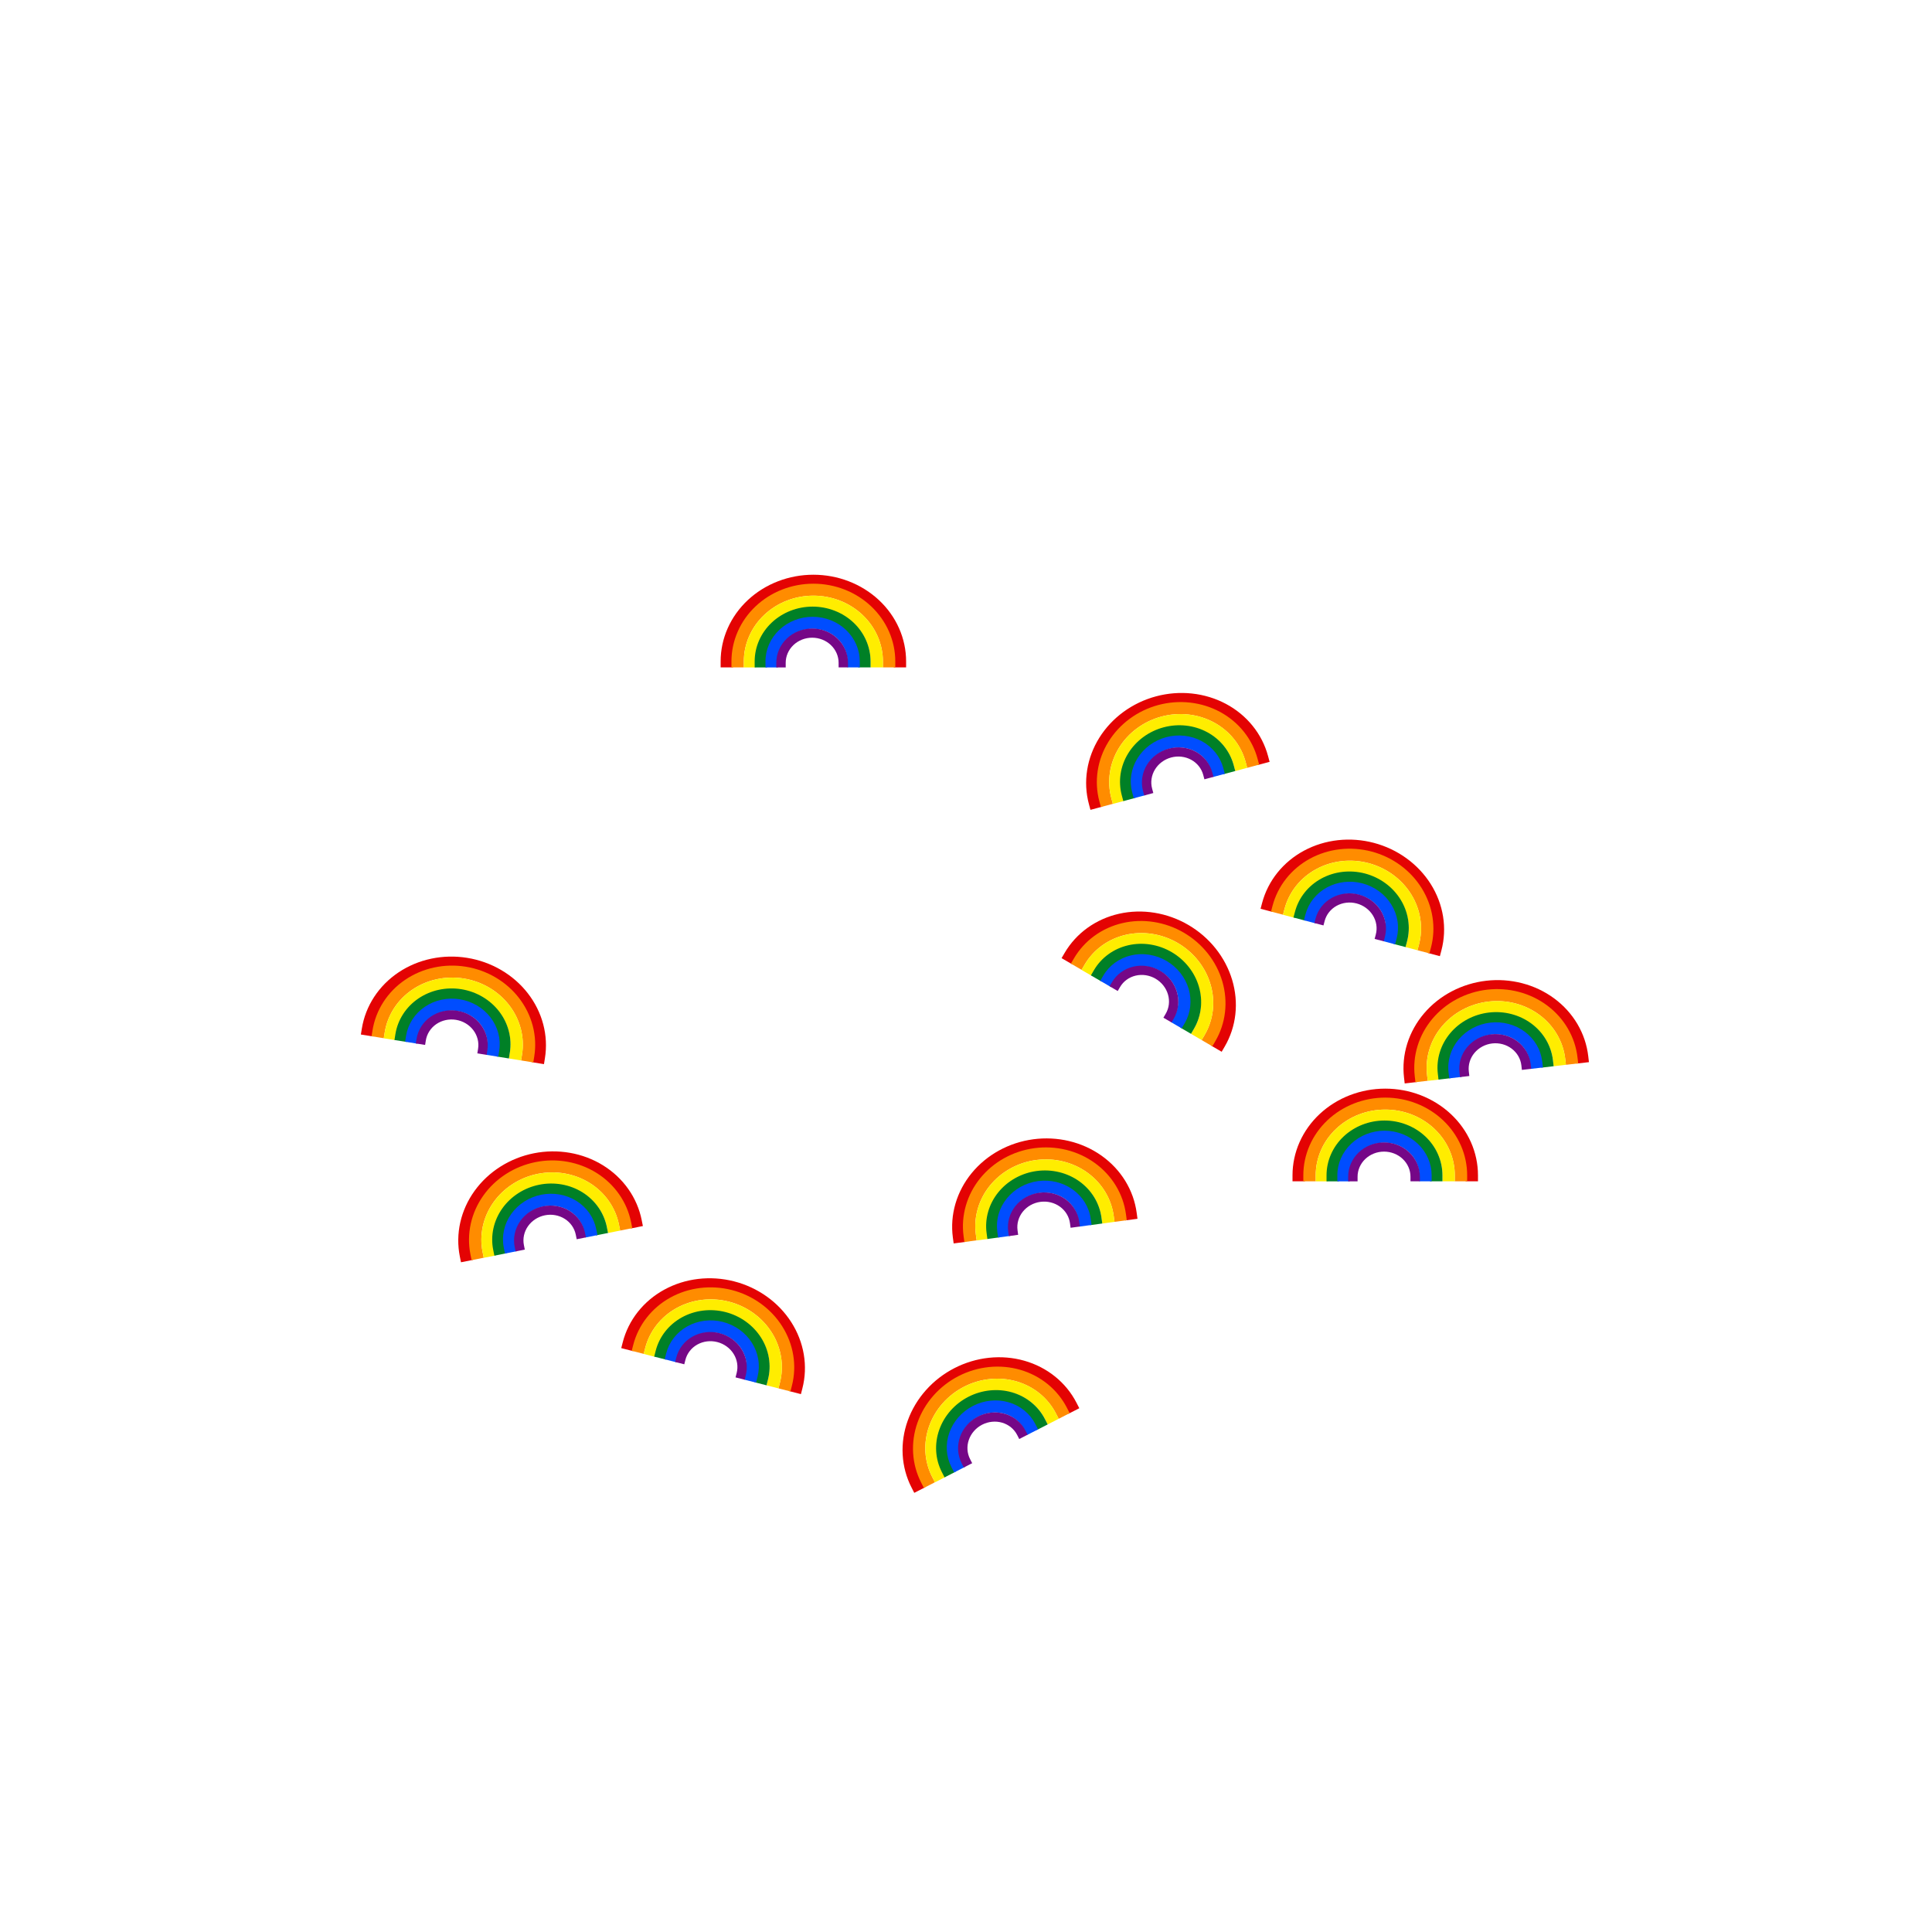 <svg width="1000" height="1000" viewBox="0 0 1000 1000" fill="none" xmlns="http://www.w3.org/2000/svg">
<g filter="url(#filter0_d_880_40301)">
<path fill-rule="evenodd" clip-rule="evenodd" d="M553.95 724.815L552.538 722.062C550.227 717.556 546.987 713.58 542.997 710.361C539.008 707.142 534.345 704.742 529.271 703.301C524.197 701.861 518.811 701.409 513.422 701.979C508.032 702.548 502.747 704.127 497.872 706.627C492.997 709.127 488.631 712.497 485.023 716.541C481.416 720.586 478.639 725.222 476.848 730.184C475.056 735.145 474.285 740.332 474.571 745.451C474.856 750.568 476.194 755.52 478.504 760.026L479.916 762.779L474.221 765.699L472.809 762.946C470.114 757.689 468.556 751.916 468.224 745.96C467.891 740.005 468.79 733.985 470.862 728.247C472.934 722.509 476.139 717.162 480.288 712.511C484.438 707.859 489.453 703.989 495.048 701.12C500.643 698.251 506.713 696.436 512.912 695.782C519.111 695.127 525.322 695.644 531.191 697.31C537.061 698.976 542.473 701.759 547.116 705.505C551.758 709.251 555.537 713.884 558.233 719.141L559.645 721.895L553.95 724.815Z" fill="#E40303"/>
<path fill-rule="evenodd" clip-rule="evenodd" d="M548.967 727.37L547.555 724.617C545.52 720.648 542.678 717.139 539.191 714.292C535.704 711.444 531.637 709.313 527.222 708.021C522.806 706.73 518.128 706.305 513.455 706.774C508.781 707.243 504.205 708.596 499.991 710.757C495.776 712.918 492.007 715.844 488.899 719.366C485.791 722.888 483.406 726.935 481.878 731.274C480.349 735.613 479.707 740.159 479.984 744.653C480.261 749.146 481.452 753.501 483.488 757.47L484.9 760.224L479.205 763.144L477.793 760.391C475.378 755.682 473.968 750.519 473.639 745.198C473.311 739.876 474.072 734.503 475.875 729.384C477.678 724.265 480.488 719.501 484.141 715.361C487.794 711.222 492.22 707.787 497.167 705.25C502.113 702.714 507.486 701.124 512.979 700.573C518.472 700.022 523.981 700.521 529.19 702.044C534.399 703.567 539.207 706.085 543.337 709.457C547.466 712.829 550.836 716.988 553.25 721.697L554.662 724.45L548.967 727.37Z" fill="#FF8C00"/>
<path fill-rule="evenodd" clip-rule="evenodd" d="M543.283 730.289L541.87 727.536C540.204 724.292 537.877 721.427 535.018 719.103C532.16 716.778 528.824 715.04 525.199 713.99C521.574 712.94 517.731 712.6 513.889 712.993C510.047 713.386 506.284 714.503 502.817 716.284C499.349 718.064 496.248 720.471 493.69 723.364C491.133 726.258 489.17 729.579 487.911 733.137C486.652 736.694 486.121 740.418 486.344 744.095C486.568 747.772 487.541 751.334 489.207 754.577L490.62 757.33L484.927 760.253L483.513 757.501C481.466 753.515 480.273 749.142 479.999 744.635C479.725 740.127 480.377 735.575 481.912 731.238C483.446 726.901 485.834 722.864 488.936 719.356C492.038 715.847 495.794 712.933 499.99 710.779C504.186 708.624 508.743 707.27 513.401 706.793C518.06 706.317 522.733 706.729 527.152 708.008C531.571 709.288 535.65 711.411 539.154 714.26C542.658 717.109 545.516 720.627 547.563 724.613L548.977 727.365L543.283 730.289Z" fill="#FFED00"/>
<path fill-rule="evenodd" clip-rule="evenodd" d="M537.592 733.207L536.178 730.455C534.852 727.872 532.999 725.59 530.723 723.739C528.446 721.888 525.788 720.503 522.899 719.666C520.01 718.829 516.946 718.558 513.881 718.871C510.817 719.184 507.815 720.076 505.048 721.497C502.281 722.917 499.807 724.837 497.767 727.145C495.727 729.453 494.162 732.102 493.159 734.937C492.155 737.773 491.732 740.739 491.91 743.668C492.088 746.597 492.863 749.432 494.189 752.015L495.603 754.767L489.909 757.691L488.496 754.938C486.789 751.614 485.793 747.967 485.565 744.208C485.337 740.449 485.88 736.653 487.159 733.038C488.439 729.424 490.429 726.06 493.013 723.137C495.597 720.213 498.726 717.786 502.221 715.992C505.716 714.197 509.512 713.068 513.393 712.672C517.275 712.275 521.168 712.618 524.852 713.684C528.535 714.751 531.936 716.521 534.858 718.897C537.781 721.273 540.164 724.207 541.872 727.531L543.285 730.284L537.592 733.207Z" fill="#008026"/>
<path fill-rule="evenodd" clip-rule="evenodd" d="M532.606 735.764L531.193 733.011C530.184 731.046 528.773 729.309 527.04 727.899C525.307 726.49 523.282 725.434 521.08 724.797C518.877 724.159 516.54 723.951 514.201 724.19C511.862 724.429 509.571 725.11 507.458 726.195C505.346 727.279 503.457 728.745 501.9 730.507C500.343 732.268 499.15 734.288 498.385 736.45C497.62 738.611 497.298 740.872 497.434 743.101C497.569 745.331 498.159 747.49 499.168 749.455L500.582 752.207L494.888 755.131L493.475 752.378C492.084 749.671 491.274 746.701 491.088 743.641C490.902 740.581 491.345 737.492 492.385 734.551C493.426 731.61 495.045 728.874 497.146 726.498C499.247 724.121 501.79 722.148 504.631 720.69C507.472 719.231 510.558 718.314 513.713 717.991C516.869 717.668 520.036 717.947 523.032 718.815C526.029 719.683 528.797 721.123 531.176 723.057C533.555 724.991 535.496 727.38 536.886 730.088L538.3 732.84L532.606 735.764Z" fill="#004DFF"/>
<path fill-rule="evenodd" clip-rule="evenodd" d="M528.56 737.838L527.473 735.722C526.697 734.211 525.616 732.874 524.29 731.787C522.964 730.701 521.417 729.884 519.736 729.388C518.055 728.891 516.272 728.724 514.49 728.9C512.708 729.076 510.963 729.59 509.356 730.416C507.749 731.241 506.314 732.359 505.133 733.705C503.952 735.051 503.049 736.597 502.473 738.252C501.896 739.908 501.659 741.64 501.769 743.351C501.88 745.062 502.337 746.72 503.112 748.231L504.199 750.347L499.868 752.57L498.782 750.454C497.713 748.373 497.085 746.093 496.934 743.744C496.782 741.396 497.109 739.028 497.893 736.776C498.676 734.523 499.902 732.43 501.496 730.614C503.089 728.798 505.022 727.293 507.183 726.184C509.344 725.074 511.693 724.38 514.098 724.143C516.503 723.906 518.918 724.13 521.205 724.806C523.492 725.481 525.608 726.595 527.427 728.087C529.248 729.578 530.735 731.417 531.804 733.498L532.891 735.614L528.56 737.838Z" fill="#750787"/>
</g>
<g filter="url(#filter1_d_880_40301)">
<path fill-rule="evenodd" clip-rule="evenodd" d="M651.96 388.983L651.159 385.994C649.848 381.103 647.517 376.535 644.294 372.548C641.072 368.562 637.019 365.233 632.361 362.758C627.704 360.281 622.534 358.707 617.145 358.129C611.756 357.552 606.258 357.983 600.966 359.401C595.674 360.819 590.696 363.195 586.318 366.389C581.94 369.584 578.25 373.532 575.455 378.006C572.659 382.478 570.813 387.388 570.016 392.451C569.218 397.515 569.483 402.637 570.794 407.528L571.595 410.517L565.413 412.173L564.612 409.184C563.083 403.478 562.775 397.507 563.703 391.614C564.632 385.722 566.777 380.027 570.01 374.852C573.244 369.679 577.502 365.127 582.538 361.452C587.573 357.778 593.291 355.051 599.364 353.423C605.437 351.796 611.753 351.299 617.951 351.963C624.149 352.628 630.112 354.441 635.499 357.305C640.887 360.169 645.592 364.028 649.342 368.667C653.093 373.306 655.812 378.631 657.341 384.338L658.142 387.327L651.96 388.983Z" fill="#E40303"/>
<path fill-rule="evenodd" clip-rule="evenodd" d="M646.55 390.432L645.75 387.444C644.595 383.135 642.556 379.107 639.746 375.589C636.936 372.072 633.409 369.132 629.364 366.941C625.319 364.749 620.835 363.349 616.168 362.824C611.5 362.298 606.742 362.658 602.167 363.884C597.592 365.11 593.291 367.177 589.512 369.966C585.732 372.755 582.549 376.209 580.142 380.13C577.735 384.05 576.15 388.359 575.475 392.81C574.801 397.262 575.048 401.77 576.203 406.079L577.004 409.067L570.822 410.724L570.021 407.735C568.652 402.624 568.359 397.28 569.158 392.008C569.957 386.737 571.832 381.644 574.672 377.019C577.512 372.394 581.261 368.328 585.703 365.05C590.146 361.772 595.196 359.345 600.565 357.907C605.935 356.468 611.522 356.044 617.008 356.662C622.494 357.28 627.774 358.926 632.546 361.511C637.318 364.097 641.488 367.57 644.816 371.736C648.143 375.901 650.562 380.676 651.932 385.787L652.732 388.776L646.55 390.432Z" fill="#FF8C00"/>
<path fill-rule="evenodd" clip-rule="evenodd" d="M640.38 392.089L639.578 389.101C638.632 385.579 636.96 382.288 634.655 379.414C632.349 376.541 629.454 374.139 626.132 372.35C622.809 370.561 619.123 369.42 615.285 368.995C611.446 368.57 607.532 368.871 603.768 369.882C600.003 370.893 596.465 372.593 593.355 374.883C590.246 377.174 587.628 380.008 585.649 383.221C583.669 386.434 582.367 389.962 581.811 393.604C581.256 397.246 581.458 400.932 582.403 404.454L583.206 407.442L577.025 409.102L576.222 406.113C575.06 401.786 574.813 397.261 575.495 392.796C576.175 388.332 577.77 384.019 580.183 380.102C582.597 376.185 585.781 372.741 589.551 369.964C593.322 367.187 597.607 365.129 602.163 363.905C606.718 362.682 611.458 362.317 616.112 362.832C620.767 363.347 625.248 364.732 629.299 366.913C633.35 369.094 636.891 372.028 639.717 375.551C642.543 379.074 644.597 383.114 645.759 387.441L646.562 390.43L640.38 392.089Z" fill="#FFED00"/>
<path fill-rule="evenodd" clip-rule="evenodd" d="M634.202 393.745L633.399 390.756C632.646 387.953 631.315 385.332 629.479 383.043C627.643 380.754 625.336 378.841 622.688 377.415C620.039 375.989 617.101 375.079 614.039 374.74C610.977 374.401 607.855 374.641 604.851 375.448C601.847 376.254 599.025 377.611 596.545 379.438C594.064 381.264 591.977 383.524 590.399 386.085C588.822 388.646 587.784 391.457 587.342 394.358C586.899 397.258 587.06 400.194 587.813 402.997L588.616 405.986L582.435 407.645L581.632 404.657C580.663 401.048 580.457 397.273 581.025 393.55C581.593 389.827 582.923 386.231 584.934 382.966C586.946 379.702 589.599 376.832 592.741 374.518C595.882 372.204 599.452 370.49 603.246 369.471C607.041 368.452 610.989 368.148 614.867 368.577C618.745 369.006 622.479 370.16 625.855 371.978C629.232 373.796 632.184 376.242 634.541 379.18C636.898 382.118 638.611 385.487 639.58 389.097L640.383 392.085L634.202 393.745Z" fill="#008026"/>
<path fill-rule="evenodd" clip-rule="evenodd" d="M628.791 395.195L627.988 392.206C627.415 390.073 626.402 388.078 625.004 386.335C623.606 384.593 621.849 383.135 619.83 382.048C617.811 380.961 615.57 380.266 613.233 380.007C610.896 379.749 608.513 379.932 606.219 380.548C603.926 381.164 601.771 382.199 599.878 383.594C597.985 384.988 596.394 386.712 595.191 388.664C593.988 390.616 593.198 392.758 592.861 394.966C592.524 397.175 592.647 399.409 593.22 401.543L594.022 404.531L587.841 406.191L587.039 403.202C586.249 400.263 586.082 397.189 586.544 394.158C587.007 391.128 588.089 388.201 589.726 385.545C591.362 382.889 593.52 380.555 596.074 378.674C598.628 376.793 601.53 375.399 604.614 374.571C607.698 373.743 610.908 373.496 614.061 373.844C617.214 374.193 620.251 375.132 622.998 376.611C625.744 378.09 628.148 380.08 630.066 382.472C631.985 384.864 633.38 387.607 634.169 390.547L634.972 393.535L628.791 395.195Z" fill="#004DFF"/>
<path fill-rule="evenodd" clip-rule="evenodd" d="M624.398 396.371L623.781 394.074C623.34 392.434 622.565 390.899 621.497 389.557C620.43 388.216 619.089 387.092 617.55 386.253C616.011 385.414 614.303 384.876 612.524 384.673C610.745 384.469 608.931 384.605 607.186 385.074C605.442 385.542 603.804 386.333 602.366 387.4C600.928 388.468 599.719 389.789 598.808 391.286C597.896 392.783 597.299 394.427 597.047 396.123C596.795 397.819 596.893 399.535 597.333 401.176L597.95 403.473L593.248 404.735L592.631 402.438C592.025 400.178 591.891 397.817 592.237 395.489C592.583 393.162 593.401 390.916 594.641 388.879C595.881 386.842 597.519 385.054 599.46 383.613C601.4 382.174 603.606 381.109 605.952 380.479C608.298 379.849 610.741 379.665 613.142 379.94C615.543 380.214 617.856 380.941 619.95 382.083C622.044 383.225 623.878 384.759 625.343 386.6C626.808 388.441 627.876 390.552 628.483 392.811L629.1 395.109L624.398 396.371Z" fill="#750787"/>
</g>
<g filter="url(#filter2_d_880_40301)">
<path fill-rule="evenodd" clip-rule="evenodd" d="M276.238 542.775L276.732 539.72C277.541 534.722 277.287 529.599 275.981 524.642C274.675 519.685 272.341 514.988 269.108 510.821C265.874 506.654 261.803 503.099 257.125 500.363C252.446 497.628 247.253 495.769 241.845 494.893C236.436 494.018 230.923 494.145 225.62 495.265C220.317 496.385 215.333 498.475 210.95 501.41C206.567 504.344 202.872 508.066 200.069 512.358C197.266 516.65 195.409 521.431 194.601 526.429L194.106 529.484L187.788 528.462L188.283 525.407C189.226 519.575 191.393 514.002 194.654 509.007C197.916 504.013 202.206 499.697 207.276 496.303C212.346 492.908 218.095 490.501 224.195 489.213C230.294 487.925 236.627 487.78 242.833 488.784C249.04 489.789 255.005 491.923 260.386 495.069C265.768 498.215 270.465 502.313 274.205 507.133C277.945 511.953 280.656 517.402 282.176 523.17C283.696 528.939 283.994 534.91 283.05 540.742L282.556 543.797L276.238 542.775Z" fill="#E40303"/>
<path fill-rule="evenodd" clip-rule="evenodd" d="M270.711 541.88L271.205 538.825C271.917 534.422 271.708 529.912 270.586 525.552C269.464 521.192 267.452 517.065 264.66 513.408C261.869 509.752 258.352 506.637 254.31 504.245C250.267 501.853 245.78 500.232 241.104 499.475C236.428 498.718 231.659 498.842 227.068 499.837C222.478 500.832 218.159 502.679 214.356 505.268C210.554 507.858 207.343 511.139 204.903 514.923C202.463 518.707 200.842 522.92 200.129 527.324L199.635 530.378L193.317 529.356L193.812 526.302C194.657 521.078 196.58 516.083 199.469 511.602C202.358 507.121 206.155 503.244 210.641 500.189C215.127 497.134 220.213 494.961 225.609 493.792C231.004 492.622 236.605 492.478 242.093 493.366C247.58 494.254 252.85 496.157 257.601 498.969C262.353 501.78 266.494 505.446 269.788 509.76C273.081 514.074 275.462 518.951 276.79 524.114C278.118 529.278 278.368 534.624 277.523 539.848L277.028 542.902L270.711 541.88Z" fill="#FF8C00"/>
<path fill-rule="evenodd" clip-rule="evenodd" d="M264.402 540.863L264.895 537.808C265.475 534.208 265.299 530.52 264.374 526.955C263.448 523.388 261.792 520.012 259.494 517.018C257.196 514.024 254.302 511.473 250.975 509.512C247.647 507.552 243.954 506.223 240.105 505.602C236.257 504.981 232.333 505.082 228.558 505.897C224.783 506.712 221.234 508.224 218.112 510.344C214.989 512.464 212.355 515.149 210.356 518.243C208.357 521.337 207.03 524.782 206.45 528.382L205.958 531.437L199.639 530.418L200.132 527.363C200.845 522.94 202.475 518.711 204.925 514.917C207.376 511.124 210.598 507.843 214.404 505.259C218.211 502.676 222.526 500.839 227.104 499.851C231.682 498.863 236.434 498.741 241.09 499.492C245.747 500.243 250.22 501.852 254.255 504.23C258.29 506.607 261.81 509.707 264.611 513.356C267.412 517.006 269.44 521.134 270.574 525.505C271.709 529.876 271.926 534.404 271.213 538.827L270.721 541.882L264.402 540.863Z" fill="#FFED00"/>
<path fill-rule="evenodd" clip-rule="evenodd" d="M258.088 539.841L258.58 536.786C259.043 533.92 258.902 530.984 258.165 528.144C257.428 525.304 256.109 522.613 254.277 520.227C252.446 517.841 250.138 515.806 247.484 514.243C244.83 512.679 241.883 511.618 238.813 511.123C235.743 510.628 232.612 510.708 229.601 511.358C226.59 512.008 223.76 513.215 221.271 514.904C218.783 516.593 216.684 518.733 215.092 521.197C213.5 523.662 212.444 526.405 211.982 529.271L211.489 532.326L205.171 531.307L205.663 528.252C206.258 524.562 207.617 521.035 209.661 517.872C211.705 514.708 214.391 511.973 217.564 509.819C220.737 507.666 224.333 506.135 228.147 505.312C231.961 504.489 235.919 504.388 239.798 505.013C243.677 505.639 247.403 506.979 250.765 508.96C254.126 510.94 257.06 513.524 259.394 516.565C261.729 519.607 263.42 523.049 264.366 526.694C265.312 530.34 265.494 534.116 264.899 537.805L264.406 540.86L258.088 539.841Z" fill="#008026"/>
<path fill-rule="evenodd" clip-rule="evenodd" d="M252.558 538.946L253.05 535.891C253.402 533.71 253.295 531.475 252.734 529.313C252.173 527.15 251.168 525.1 249.772 523.281C248.375 521.462 246.616 519.91 244.59 518.717C242.564 517.524 240.315 516.714 237.971 516.336C235.626 515.958 233.237 516.019 230.939 516.515C228.641 517.011 226.482 517.932 224.585 519.22C222.688 520.507 221.089 522.137 219.877 524.014C218.665 525.89 217.861 527.978 217.509 530.159L217.017 533.214L210.699 532.195L211.191 529.14C211.676 526.136 212.782 523.264 214.446 520.688C216.11 518.113 218.297 515.887 220.878 514.135C223.459 512.383 226.384 511.138 229.485 510.469C232.585 509.8 235.803 509.718 238.956 510.226C242.109 510.735 245.138 511.824 247.871 513.434C250.604 515.044 252.989 517.145 254.889 519.62C256.789 522.095 258.165 524.895 258.935 527.863C259.705 530.831 259.853 533.906 259.369 536.91L258.876 539.965L252.558 538.946Z" fill="#004DFF"/>
<path fill-rule="evenodd" clip-rule="evenodd" d="M248.069 538.219L248.447 535.87C248.718 534.194 248.639 532.476 248.215 530.815C247.791 529.154 247.029 527.579 245.969 526.183C244.909 524.787 243.572 523.596 242.032 522.682C240.492 521.767 238.782 521.148 236.998 520.86C235.215 520.573 233.397 520.623 231.648 521.007C229.899 521.391 228.255 522.101 226.81 523.093C225.365 524.086 224.146 525.34 223.222 526.784C222.297 528.228 221.683 529.834 221.412 531.51L221.034 533.859L216.227 533.084L216.606 530.735C216.978 528.425 217.824 526.217 219.093 524.235C220.363 522.254 222.029 520.54 223.996 519.19C225.962 517.84 228.189 516.88 230.549 516.362C232.909 515.844 235.358 515.777 237.756 516.163C240.154 516.55 242.457 517.384 244.535 518.618C246.612 519.852 248.425 521.463 249.867 523.363C251.309 525.262 252.353 527.413 252.935 529.693C253.517 531.973 253.626 534.336 253.254 536.645L252.875 538.994L248.069 538.219Z" fill="#750787"/>
</g>
<g filter="url(#filter3_d_880_40301)">
<path fill-rule="evenodd" clip-rule="evenodd" d="M740.096 486.272L740.886 483.28C742.18 478.385 742.428 473.262 741.613 468.201C740.799 463.14 738.936 458.237 736.125 453.774C733.315 449.31 729.611 445.374 725.223 442.194C720.834 439.015 715.848 436.656 710.551 435.256C705.254 433.856 699.755 433.443 694.368 434.039C688.981 434.635 683.816 436.227 679.167 438.719C674.518 441.211 670.477 444.553 667.267 448.55C664.058 452.547 661.743 457.124 660.449 462.019L659.658 465.011L653.471 463.375L654.261 460.384C655.771 454.672 658.472 449.338 662.206 444.686C665.941 440.035 670.633 436.159 676.011 433.277C681.388 430.395 687.345 428.562 693.541 427.876C699.737 427.191 706.054 427.666 712.133 429.273C718.212 430.88 723.938 433.588 728.986 437.245C734.034 440.902 738.308 445.44 741.559 450.602C744.81 455.765 746.975 461.453 747.923 467.342C748.871 473.232 748.584 479.204 747.074 484.916L746.283 487.907L740.096 486.272Z" fill="#E40303"/>
<path fill-rule="evenodd" clip-rule="evenodd" d="M734.682 484.841L735.472 481.849C736.612 477.537 736.845 473.028 736.155 468.579C735.465 464.13 733.866 459.826 731.445 455.914C729.025 452.002 725.83 448.558 722.041 445.782C718.252 443.006 713.945 440.954 709.365 439.743C704.786 438.533 700.027 438.189 695.361 438.73C690.695 439.272 686.216 440.687 682.179 442.892C678.141 445.097 674.625 448.049 671.827 451.576C669.029 455.103 667.003 459.138 665.863 463.45L665.072 466.442L658.885 464.806L659.675 461.815C661.027 456.699 663.43 451.916 666.743 447.739C670.057 443.563 674.215 440.075 678.978 437.474C683.741 434.872 689.016 433.208 694.5 432.571C699.984 431.935 705.572 432.34 710.947 433.76C716.321 435.181 721.379 437.59 725.833 440.853C730.286 444.116 734.049 448.169 736.905 452.784C739.761 457.4 741.653 462.486 742.47 467.755C743.287 473.024 743.012 478.369 741.66 483.485L740.869 486.476L734.682 484.841Z" fill="#FF8C00"/>
<path fill-rule="evenodd" clip-rule="evenodd" d="M728.504 483.211L729.293 480.219C730.223 476.694 730.408 473.006 729.836 469.367C729.264 465.728 727.945 462.205 725.951 459.001C723.957 455.797 721.327 452.974 718.207 450.698C715.087 448.421 711.542 446.737 707.773 445.743C704.004 444.749 700.088 444.466 696.252 444.907C692.415 445.349 688.735 446.507 685.421 448.311C682.106 450.115 679.222 452.529 676.93 455.413C674.637 458.297 672.98 461.596 672.05 465.122L671.261 468.114L665.073 466.482L665.862 463.49C667.005 459.157 669.04 455.108 671.85 451.573C674.66 448.037 678.188 445.087 682.229 442.888C686.269 440.689 690.744 439.283 695.396 438.748C700.048 438.212 704.79 438.556 709.351 439.759C713.911 440.962 718.206 443.001 721.989 445.761C725.772 448.522 728.972 451.952 731.402 455.857C733.833 459.763 735.448 464.07 736.149 468.531C736.85 472.992 736.624 477.519 735.481 481.852L734.692 484.844L728.504 483.211Z" fill="#FFED00"/>
<path fill-rule="evenodd" clip-rule="evenodd" d="M722.32 481.577L723.109 478.585C723.85 475.778 723.997 472.842 723.542 469.943C723.086 467.045 722.036 464.238 720.447 461.684C718.857 459.13 716.76 456.88 714.271 455.064C711.783 453.248 708.954 451.904 705.947 451.111C702.94 450.318 699.816 450.092 696.756 450.444C693.696 450.797 690.762 451.72 688.12 453.158C685.478 454.596 683.18 456.52 681.354 458.817C679.529 461.114 678.209 463.741 677.469 466.548L676.68 469.54L670.492 467.907L671.281 464.915C672.234 461.302 673.931 457.924 676.275 454.976C678.618 452.028 681.559 449.568 684.928 447.735C688.296 445.902 692.025 444.731 695.901 444.285C699.776 443.839 703.726 444.125 707.525 445.127C711.324 446.129 714.901 447.828 718.053 450.128C721.205 452.427 723.871 455.285 725.897 458.541C727.924 461.797 729.27 465.387 729.855 469.107C730.439 472.828 730.251 476.603 729.298 480.217L728.509 483.209L722.32 481.577Z" fill="#008026"/>
<path fill-rule="evenodd" clip-rule="evenodd" d="M716.903 480.145L717.692 477.153C718.256 475.017 718.368 472.782 718.021 470.575C717.674 468.368 716.875 466.23 715.663 464.283C714.451 462.336 712.852 460.62 710.953 459.234C709.054 457.848 706.894 456.822 704.598 456.217C702.302 455.611 699.918 455.439 697.582 455.707C695.247 455.976 693.009 456.681 690.995 457.777C688.981 458.873 687.23 460.339 685.84 462.088C684.45 463.837 683.446 465.836 682.883 467.972L682.094 470.964L675.905 469.332L676.694 466.34C677.47 463.397 678.853 460.647 680.761 458.247C682.668 455.847 685.062 453.846 687.803 452.354C690.543 450.863 693.575 449.911 696.727 449.548C699.878 449.185 703.088 449.418 706.176 450.233C709.264 451.047 712.172 452.428 714.734 454.297C717.297 456.167 719.466 458.491 721.114 461.14C722.762 463.789 723.858 466.71 724.334 469.739C724.81 472.768 724.657 475.843 723.881 478.785L723.092 481.777L716.903 480.145Z" fill="#004DFF"/>
<path fill-rule="evenodd" clip-rule="evenodd" d="M712.507 478.982L713.114 476.682C713.547 475.04 713.637 473.323 713.377 471.628C713.118 469.934 712.513 468.292 711.595 466.799C710.676 465.306 709.462 463.99 708.019 462.929C706.577 461.869 704.935 461.085 703.188 460.624C701.442 460.163 699.627 460.036 697.849 460.247C696.07 460.458 694.365 461.004 692.83 461.85C691.295 462.696 689.96 463.826 688.898 465.172C687.836 466.518 687.068 468.056 686.635 469.699L686.028 471.999L681.321 470.757L681.928 468.457C682.524 466.195 683.582 464.079 685.039 462.231C686.496 460.384 688.322 458.842 690.411 457.69C692.5 456.539 694.81 455.802 697.21 455.517C699.609 455.232 702.052 455.404 704.401 456.024C706.75 456.643 708.961 457.698 710.908 459.13C712.855 460.561 714.501 462.342 715.75 464.373C717 466.405 717.828 468.647 718.185 470.973C718.541 473.299 718.418 475.661 717.821 477.924L717.215 480.224L712.507 478.982Z" fill="#750787"/>
</g>
<g filter="url(#filter4_d_880_40301)">
<path fill-rule="evenodd" clip-rule="evenodd" d="M817.076 543.502L816.721 540.428C816.139 535.398 814.501 530.537 811.896 526.123C809.29 521.708 805.767 517.823 801.522 514.693C797.277 511.562 792.392 509.249 787.146 507.89C781.899 506.53 776.397 506.153 770.955 506.782C765.512 507.412 760.241 509.034 755.443 511.554C750.645 514.074 746.417 517.441 742.998 521.458C739.578 525.474 737.035 530.06 735.505 534.953C733.976 539.845 733.49 544.952 734.071 549.981L734.426 553.055L728.069 553.79L727.713 550.716C727.035 544.847 727.603 538.896 729.383 533.202C731.163 527.508 734.118 522.188 738.073 517.542C742.028 512.897 746.906 509.017 752.424 506.118C757.943 503.219 763.998 501.357 770.244 500.635C776.49 499.913 782.81 500.345 788.844 501.908C794.879 503.471 800.513 506.137 805.424 509.757C810.334 513.378 814.425 517.884 817.457 523.021C820.489 528.159 822.4 533.824 823.078 539.693L823.434 542.767L817.076 543.502Z" fill="#E40303"/>
<path fill-rule="evenodd" clip-rule="evenodd" d="M811.513 544.145L811.158 541.071C810.646 536.64 809.217 532.357 806.952 528.466C804.686 524.576 801.627 521.152 797.946 518.393C794.265 515.634 790.034 513.593 785.493 512.391C780.952 511.189 776.193 510.849 771.488 511.393C766.783 511.937 762.226 513.353 758.08 515.56C753.933 517.766 750.279 520.718 747.324 524.244C744.37 527.77 742.173 531.802 740.854 536.106C739.536 540.411 739.122 544.907 739.634 549.338L739.99 552.412L733.632 553.147L733.277 550.073C732.669 544.817 733.161 539.487 734.722 534.389C736.283 529.291 738.882 524.527 742.368 520.367C745.853 516.207 750.157 512.733 755.031 510.139C759.905 507.546 765.255 505.884 770.777 505.246C776.3 504.607 781.888 505.005 787.225 506.418C792.562 507.831 797.545 510.232 801.887 513.487C806.23 516.742 809.848 520.788 812.531 525.395C815.214 530.003 816.908 535.08 817.516 540.336L817.871 543.41L811.513 544.145Z" fill="#FF8C00"/>
<path fill-rule="evenodd" clip-rule="evenodd" d="M805.166 544.882L804.809 541.808C804.388 538.186 803.215 534.686 801.355 531.506C799.494 528.326 796.982 525.527 793.956 523.272C790.93 521.016 787.451 519.348 783.716 518.367C779.981 517.385 776.065 517.111 772.193 517.561C768.321 518.01 764.573 519.175 761.162 520.986C757.751 522.797 754.747 525.218 752.319 528.107C749.891 530.996 748.087 534.296 747.005 537.818C745.923 541.339 745.584 545.015 746.004 548.637L746.361 551.711L740.004 552.449L739.647 549.376C739.13 544.925 739.548 540.412 740.874 536.095C742.2 531.778 744.409 527.744 747.368 524.223C750.328 520.701 753.982 517.759 758.118 515.563C762.254 513.367 766.794 511.958 771.479 511.413C776.164 510.869 780.907 511.201 785.436 512.391C789.966 513.581 794.196 515.606 797.884 518.356C801.573 521.106 804.647 524.526 806.928 528.424C809.208 532.322 810.649 536.619 811.166 541.07L811.523 544.143L805.166 544.882Z" fill="#FFED00"/>
<path fill-rule="evenodd" clip-rule="evenodd" d="M798.813 545.616L798.456 542.543C798.121 539.659 797.187 536.871 795.705 534.339C794.223 531.807 792.221 529.576 789.81 527.779C787.398 525.981 784.624 524.65 781.645 523.868C778.666 523.085 775.542 522.866 772.452 523.225C769.363 523.584 766.372 524.513 763.652 525.957C760.931 527.402 758.536 529.333 756.601 531.635C754.666 533.938 753.228 536.567 752.366 539.372C751.505 542.177 751.235 545.104 751.57 547.988L751.927 551.061L745.57 551.799L745.212 548.726C744.781 545.014 745.13 541.249 746.236 537.649C747.342 534.049 749.183 530.686 751.65 527.751C754.117 524.815 757.162 522.364 760.608 520.535C764.053 518.705 767.835 517.531 771.738 517.078C775.641 516.624 779.591 516.901 783.365 517.892C787.138 518.883 790.664 520.571 793.738 522.863C796.813 525.155 799.376 528.007 801.278 531.257C803.18 534.508 804.382 538.092 804.813 541.804L805.17 544.878L798.813 545.616Z" fill="#008026"/>
<path fill-rule="evenodd" clip-rule="evenodd" d="M793.247 546.259L792.89 543.186C792.635 540.991 791.924 538.87 790.796 536.942C789.668 535.013 788.143 533.314 786.305 531.944C784.466 530.573 782.351 529.558 780.077 528.961C777.803 528.364 775.418 528.196 773.06 528.47C770.701 528.744 768.418 529.453 766.342 530.556C764.265 531.658 762.439 533.131 760.963 534.887C759.488 536.642 758.393 538.645 757.737 540.781C757.081 542.916 756.876 545.144 757.131 547.339L757.488 550.412L751.13 551.151L750.773 548.077C750.422 545.054 750.706 541.989 751.606 539.058C752.507 536.127 754.005 533.39 756.013 531.002C758.02 528.614 760.496 526.621 763.298 525.133C766.099 523.646 769.173 522.691 772.345 522.323C775.518 521.955 778.729 522.179 781.797 522.985C784.865 523.791 787.732 525.163 790.233 527.028C792.734 528.893 794.821 531.213 796.369 533.86C797.917 536.506 798.896 539.424 799.247 542.448L799.604 545.521L793.247 546.259Z" fill="#004DFF"/>
<path fill-rule="evenodd" clip-rule="evenodd" d="M788.73 546.781L788.455 544.418C788.259 542.731 787.716 541.1 786.856 539.616C785.996 538.133 784.834 536.826 783.435 535.771C782.035 534.715 780.424 533.933 778.694 533.472C776.963 533.011 775.149 532.88 773.355 533.088C771.56 533.297 769.824 533.84 768.245 534.686C766.667 535.531 765.278 536.661 764.158 538.009C763.037 539.357 762.206 540.896 761.709 542.537C761.212 544.178 761.057 545.89 761.253 547.577L761.528 549.94L756.692 550.501L756.418 548.139C756.148 545.815 756.361 543.459 757.043 541.207C757.725 538.955 758.863 536.853 760.388 535.019C761.912 533.185 763.795 531.655 765.925 530.515C768.055 529.374 770.393 528.643 772.806 528.363C775.219 528.083 777.662 528.258 779.997 528.88C782.332 529.503 784.514 530.56 786.419 531.996C788.323 533.432 789.913 535.217 791.093 537.253C792.274 539.288 793.021 541.532 793.291 543.856L793.565 546.219L788.73 546.781Z" fill="#750787"/>
</g>
<g filter="url(#filter5_d_880_40301)">
<path fill-rule="evenodd" clip-rule="evenodd" d="M463.6 338.437L463.6 335.343C463.6 330.279 462.531 325.263 460.45 320.578C458.368 315.894 455.315 311.63 451.457 308.033C447.599 304.435 443.013 301.576 437.957 299.624C432.901 297.671 427.479 296.665 422 296.665C416.521 296.665 411.099 297.671 406.043 299.624C400.987 301.576 396.401 304.435 392.543 308.033C388.685 311.63 385.632 315.894 383.55 320.578C381.469 325.263 380.4 330.279 380.4 335.343L380.4 338.437L374 338.437L374 335.343C374 329.435 375.248 323.588 377.67 318.136C380.092 312.684 383.638 307.739 388.1 303.578C392.563 299.417 397.854 296.122 403.669 293.877C409.484 291.631 415.712 290.476 422 290.476C428.288 290.476 434.516 291.631 440.331 293.877C446.146 296.122 451.437 299.417 455.9 303.578C460.362 307.739 463.908 312.684 466.33 318.136C468.752 323.588 470 329.435 470 335.343L470 338.437L463.6 338.437Z" fill="#E40303"/>
<path fill-rule="evenodd" clip-rule="evenodd" d="M458 338.437L458 335.343C458 330.882 457.073 326.463 455.269 322.338C453.465 318.213 450.82 314.461 447.48 311.298C444.14 308.134 440.171 305.621 435.798 303.905C431.426 302.19 426.737 301.306 422 301.306C417.264 301.306 412.575 302.19 408.202 303.905C403.83 305.621 399.861 308.134 396.521 311.298C393.181 314.461 390.535 318.213 388.732 322.338C386.928 326.463 386 330.882 386 335.343L386 338.437L379.6 338.437L379.6 335.343C379.6 330.051 380.701 324.813 382.837 319.928C384.973 315.043 388.102 310.609 392.043 306.877C395.983 303.145 400.657 300.187 405.796 298.171C410.935 296.155 416.441 295.117 422 295.117C427.559 295.117 433.065 296.155 438.205 298.171C443.344 300.187 448.018 303.145 451.958 306.877C455.899 310.609 459.028 315.043 461.164 319.928C463.3 324.813 464.4 330.051 464.4 335.343L464.4 338.437L458 338.437Z" fill="#FF8C00"/>
<path fill-rule="evenodd" clip-rule="evenodd" d="M451.611 338.44L451.609 335.346C451.607 331.7 450.844 328.088 449.361 324.715C447.878 321.343 445.703 318.274 442.956 315.686C440.21 313.098 436.945 311.041 433.347 309.638C429.749 308.234 425.891 307.512 421.993 307.514C418.095 307.516 414.238 308.242 410.641 309.65C407.045 311.057 403.783 313.117 401.039 315.708C398.296 318.299 396.124 321.37 394.645 324.745C393.166 328.118 392.407 331.731 392.409 335.378L392.411 338.472L386.011 338.475L386.009 335.381C386.006 330.901 386.939 326.465 388.753 322.329C390.566 318.193 393.223 314.44 396.568 311.281C399.912 308.122 403.879 305.62 408.24 303.913C412.601 302.207 417.273 301.328 421.99 301.325C426.706 301.323 431.379 302.197 435.742 303.899C440.105 305.601 444.075 308.099 447.423 311.254C450.771 314.409 453.432 318.16 455.25 322.294C457.068 326.428 458.006 330.862 458.009 335.343L458.011 338.437L451.611 338.44Z" fill="#FFED00"/>
<path fill-rule="evenodd" clip-rule="evenodd" d="M445.214 338.44L445.212 335.346C445.211 332.443 444.603 329.567 443.422 326.881C442.241 324.195 440.508 321.75 438.319 319.687C436.13 317.624 433.527 315.984 430.657 314.865C427.788 313.745 424.709 313.169 421.599 313.17C418.489 313.172 415.412 313.751 412.543 314.874C409.675 315.997 407.074 317.64 404.887 319.705C402.7 321.77 400.97 324.217 399.792 326.904C398.614 329.591 398.01 332.468 398.012 335.371L398.013 338.466L391.613 338.469L391.612 335.375C391.609 331.637 392.388 327.938 393.9 324.489C395.412 321.04 397.627 317.911 400.415 315.278C403.203 312.645 406.509 310.56 410.142 309.138C413.775 307.716 417.667 306.984 421.596 306.982C425.525 306.98 429.417 307.707 433.052 309.126C436.687 310.544 439.995 312.625 442.786 315.255C445.577 317.885 447.796 321.012 449.312 324.459C450.828 327.907 451.61 331.605 451.612 335.343L451.614 338.437L445.214 338.44Z" fill="#008026"/>
<path fill-rule="evenodd" clip-rule="evenodd" d="M439.613 338.44L439.611 335.346C439.61 333.137 439.147 330.948 438.248 328.903C437.349 326.857 436.029 324.994 434.36 323.422C432.691 321.849 430.706 320.598 428.516 319.744C426.326 318.889 423.976 318.449 421.601 318.451C419.227 318.452 416.877 318.894 414.688 319.751C412.499 320.608 410.515 321.861 408.848 323.436C407.181 325.01 405.864 326.874 404.967 328.92C404.07 330.966 403.61 333.156 403.611 335.365L403.613 338.46L397.213 338.463L397.211 335.369C397.209 332.325 397.843 329.313 399.074 326.505C400.305 323.697 402.108 321.15 404.376 319.008C406.644 316.866 409.333 315.171 412.287 314.015C415.241 312.859 418.404 312.264 421.598 312.262C424.791 312.26 427.955 312.852 430.911 314.005C433.866 315.158 436.556 316.851 438.827 318.99C441.097 321.13 442.903 323.674 444.138 326.481C445.372 329.288 446.009 332.299 446.011 335.343L446.013 338.437L439.613 338.44Z" fill="#004DFF"/>
<path fill-rule="evenodd" clip-rule="evenodd" d="M435.064 338.439L435.063 336.061C435.062 334.362 434.71 332.679 434.026 331.107C433.342 329.535 432.338 328.103 431.069 326.894C429.799 325.685 428.289 324.723 426.623 324.066C424.957 323.41 423.17 323.071 421.363 323.072C419.557 323.073 417.77 323.413 416.105 324.072C414.439 324.731 412.93 325.694 411.662 326.904C410.394 328.115 409.392 329.548 408.71 331.121C408.027 332.694 407.677 334.377 407.678 336.075L407.68 338.454L402.811 338.457L402.81 336.078C402.809 333.738 403.291 331.423 404.227 329.264C405.164 327.105 406.535 325.148 408.261 323.501C409.986 321.854 412.031 320.551 414.278 319.662C416.525 318.773 418.931 318.316 421.361 318.315C423.79 318.313 426.197 318.768 428.445 319.655C430.693 320.541 432.739 321.842 434.466 323.487C436.194 325.132 437.567 327.088 438.506 329.246C439.445 331.403 439.93 333.719 439.931 336.058L439.933 338.437L435.064 338.439Z" fill="#750787"/>
</g>
<g filter="url(#filter6_d_880_40301)">
<path fill-rule="evenodd" clip-rule="evenodd" d="M627.811 534.162L629.373 531.491C631.929 527.12 633.539 522.25 634.108 517.156C634.677 512.061 634.194 506.839 632.68 501.787C631.166 496.734 628.65 491.95 625.272 487.712C621.894 483.474 617.721 479.868 612.992 477.101C608.263 474.335 603.074 472.466 597.724 471.599C592.374 470.732 586.972 470.884 581.826 472.042C576.68 473.199 571.891 475.338 567.729 478.331C563.568 481.324 560.112 485.114 557.556 489.485L555.993 492.155L550.469 488.924L552.031 486.253C555.014 481.154 559.044 476.737 563.887 473.254C568.729 469.771 574.287 467.292 580.24 465.953C586.192 464.615 592.423 464.442 598.577 465.44C604.73 466.437 610.689 468.585 616.117 471.76C621.544 474.934 626.338 479.075 630.223 483.95C634.109 488.825 637.012 494.34 638.764 500.184C640.515 506.029 641.079 512.088 640.417 518.017C639.755 523.945 637.88 529.623 634.897 534.722L633.335 537.393L627.811 534.162Z" fill="#E40303"/>
<path fill-rule="evenodd" clip-rule="evenodd" d="M622.977 531.335L624.539 528.664C626.791 524.813 628.221 520.531 628.747 516.059C629.272 511.588 628.883 507.013 627.597 502.596C626.312 498.179 624.155 494.006 621.247 490.318C618.338 486.629 614.737 483.499 610.649 481.108C606.56 478.716 602.067 477.112 597.426 476.385C592.786 475.658 588.091 475.824 583.611 476.868C579.131 477.913 574.952 479.816 571.313 482.466C567.673 485.116 564.642 488.461 562.389 492.312L560.827 494.983L555.303 491.752L556.865 489.081C559.537 484.513 563.131 480.547 567.441 477.409C571.751 474.271 576.691 472.023 581.977 470.791C587.262 469.559 592.79 469.366 598.244 470.22C603.698 471.075 608.975 472.959 613.773 475.766C618.572 478.573 622.801 482.248 626.219 486.583C629.637 490.918 632.179 495.831 633.695 501.042C635.212 506.253 635.674 511.66 635.052 516.955C634.43 522.25 632.735 527.327 630.063 531.895L628.501 534.566L622.977 531.335Z" fill="#FF8C00"/>
<path fill-rule="evenodd" clip-rule="evenodd" d="M617.46 528.112L619.021 525.44C620.86 522.291 622.025 518.788 622.447 515.128C622.87 511.469 622.542 507.721 621.478 504.101C620.414 500.48 618.634 497.057 616.238 494.029C613.841 491 610.875 488.429 607.509 486.463C604.143 484.496 600.447 483.176 596.632 482.575C592.817 481.974 588.961 482.105 585.285 482.957C581.608 483.808 578.183 485.363 575.203 487.529C572.223 489.694 569.743 492.429 567.904 495.578L566.344 498.25L560.817 495.021L562.378 492.35C564.638 488.481 567.683 485.123 571.336 482.469C574.99 479.814 579.178 477.916 583.66 476.878C588.142 475.84 592.829 475.683 597.455 476.411C602.081 477.14 606.558 478.74 610.63 481.119C614.703 483.498 618.296 486.612 621.202 490.284C624.109 493.956 626.274 498.116 627.571 502.53C628.869 506.944 629.272 511.525 628.754 516.012C628.236 520.498 626.807 524.799 624.547 528.668L622.986 531.34L617.46 528.112Z" fill="#FFED00"/>
<path fill-rule="evenodd" clip-rule="evenodd" d="M611.939 524.882L613.499 522.211C614.964 519.704 615.891 516.914 616.228 514C616.564 511.085 616.303 508.099 615.455 505.214C614.607 502.327 613.188 499.598 611.277 497.183C609.365 494.767 606.999 492.716 604.313 491.147C601.628 489.578 598.679 488.524 595.636 488.045C592.593 487.566 589.518 487.671 586.588 488.349C583.658 489.028 580.929 490.267 578.555 491.992C576.182 493.716 574.208 495.895 572.743 498.401L571.183 501.073L565.657 497.845L567.217 495.173C569.102 491.946 571.642 489.146 574.689 486.932C577.735 484.718 581.227 483.135 584.963 482.27C588.699 481.405 592.605 481.274 596.459 481.881C600.313 482.488 604.042 483.821 607.435 485.803C610.827 487.785 613.82 490.379 616.241 493.438C618.663 496.497 620.467 499.964 621.549 503.643C622.63 507.322 622.966 511.142 622.534 514.883C622.102 518.624 620.911 522.212 619.026 525.439L617.465 528.111L611.939 524.882Z" fill="#008026"/>
<path fill-rule="evenodd" clip-rule="evenodd" d="M607.103 522.054L608.663 519.382C609.778 517.474 610.484 515.351 610.74 513.132C610.996 510.913 610.798 508.638 610.151 506.438C609.505 504.238 608.423 502.156 606.964 500.313C605.505 498.469 603.698 496.903 601.648 495.705C599.598 494.507 597.346 493.703 595.024 493.338C592.702 492.972 590.357 493.052 588.123 493.569C585.889 494.087 583.81 495.031 582.003 496.344C580.196 497.657 578.693 499.315 577.579 501.223L576.018 503.895L570.492 500.666L572.053 497.994C573.588 495.367 575.656 493.087 578.136 491.284C580.617 489.482 583.459 488.194 586.498 487.49C589.537 486.786 592.714 486.68 595.848 487.174C598.981 487.667 602.012 488.751 604.77 490.362C607.527 491.972 609.96 494.081 611.928 496.568C613.897 499.055 615.365 501.875 616.245 504.868C617.124 507.861 617.398 510.969 617.047 514.015C616.695 517.061 615.725 519.982 614.19 522.61L612.629 525.282L607.103 522.054Z" fill="#004DFF"/>
<path fill-rule="evenodd" clip-rule="evenodd" d="M603.177 519.757L604.377 517.703C605.234 516.236 605.78 514.606 605.983 512.904C606.186 511.201 606.043 509.458 605.557 507.774C605.072 506.089 604.254 504.497 603.148 503.089C602.041 501.68 600.669 500.486 599.109 499.575C597.55 498.664 595.835 498.055 594.065 497.783C592.295 497.51 590.506 497.58 588.801 497.985C587.095 498.389 585.506 499.12 584.123 500.134C582.74 501.147 581.588 502.423 580.732 503.89L579.532 505.944L575.328 503.488L576.528 501.434C577.708 499.414 579.293 497.658 581.192 496.268C583.09 494.877 585.262 493.88 587.583 493.329C589.903 492.779 592.327 492.687 594.715 493.054C597.103 493.421 599.412 494.241 601.509 495.467C603.607 496.692 605.455 498.3 606.947 500.2C608.44 502.1 609.55 504.257 610.21 506.548C610.871 508.84 611.069 511.222 610.79 513.559C610.511 515.895 609.761 518.138 608.581 520.159L607.381 522.213L603.177 519.757Z" fill="#750787"/>
</g>
<g filter="url(#filter7_d_880_40301)">
<path fill-rule="evenodd" clip-rule="evenodd" d="M327.479 628.85L326.875 625.816C325.886 620.85 323.857 616.139 320.901 611.951C317.945 607.763 314.118 604.177 309.632 601.403C305.145 598.629 300.089 596.72 294.749 595.793C289.41 594.865 283.895 594.938 278.521 596.008C273.148 597.078 268.027 599.124 263.449 602.026C258.873 604.929 254.933 608.629 251.852 612.91C248.771 617.191 246.609 621.97 245.483 626.971C244.357 631.971 244.288 637.1 245.277 642.066L245.882 645.101L239.605 646.351L239 643.316C237.847 637.522 237.929 631.543 239.239 625.724C240.549 619.904 243.061 614.361 246.625 609.409C250.189 604.457 254.734 600.192 259.999 596.854C265.263 593.515 271.146 591.166 277.313 589.938C283.479 588.71 289.813 588.626 295.955 589.693C302.097 590.76 307.93 592.958 313.118 596.167C318.308 599.376 322.752 603.534 326.191 608.407C329.631 613.281 331.998 618.771 333.151 624.566L333.756 627.6L327.479 628.85Z" fill="#E40303"/>
<path fill-rule="evenodd" clip-rule="evenodd" d="M321.987 629.944L321.383 626.909C320.511 622.534 318.739 618.382 316.164 614.689C313.589 610.996 310.262 607.832 306.368 605.382C302.474 602.932 298.091 601.242 293.468 600.414C288.844 599.585 284.073 599.634 279.428 600.56C274.783 601.485 270.357 603.267 266.403 605.804C262.45 608.34 259.049 611.58 256.391 615.335C253.733 619.09 251.871 623.287 250.908 627.685C249.945 632.083 249.898 636.597 250.769 640.972L251.374 644.007L245.097 645.257L244.493 642.222C243.459 637.033 243.515 631.681 244.656 626.472C245.797 621.264 248 616.304 251.135 611.874C254.27 607.445 258.277 603.631 262.923 600.65C267.57 597.669 272.767 595.576 278.219 594.49C283.671 593.405 289.274 593.346 294.708 594.32C300.142 595.294 305.304 597.281 309.897 600.172C314.49 603.063 318.425 606.8 321.474 611.174C324.524 615.548 326.626 620.47 327.659 625.659L328.264 628.694L321.987 629.944Z" fill="#FF8C00"/>
<path fill-rule="evenodd" clip-rule="evenodd" d="M315.722 631.195L315.116 628.161C314.402 624.585 312.948 621.192 310.834 618.174C308.721 615.156 305.989 612.571 302.79 610.569C299.591 608.568 295.987 607.188 292.185 606.514C288.382 605.841 284.457 605.886 280.634 606.649C276.812 607.412 273.17 608.878 269.918 610.961C266.666 613.044 263.869 615.701 261.685 618.779C259.5 621.855 257.97 625.292 257.179 628.89C256.387 632.487 256.348 636.179 257.062 639.755L257.668 642.789L251.392 644.042L250.786 641.008C249.909 636.614 249.957 632.082 250.928 627.672C251.898 623.261 253.771 619.061 256.434 615.31C259.097 611.559 262.499 608.33 266.443 605.804C270.386 603.279 274.797 601.504 279.422 600.581C284.047 599.657 288.801 599.601 293.412 600.418C298.024 601.235 302.405 602.91 306.305 605.35C310.205 607.791 313.547 610.949 316.138 614.649C318.728 618.348 320.514 622.514 321.392 626.908L321.998 629.942L315.722 631.195Z" fill="#FFED00"/>
<path fill-rule="evenodd" clip-rule="evenodd" d="M309.449 632.445L308.842 629.41C308.274 626.563 307.116 623.861 305.433 621.458C303.75 619.054 301.573 616.995 299.023 615.399C296.473 613.803 293.6 612.704 290.567 612.166C287.534 611.628 284.403 611.664 281.353 612.274C278.303 612.883 275.398 614.052 272.804 615.714C270.21 617.375 267.98 619.494 266.239 621.947C264.497 624.399 263.279 627.137 262.648 630.002C262.018 632.868 261.987 635.807 262.556 638.654L263.162 641.688L256.886 642.942L256.279 639.907C255.547 636.243 255.588 632.463 256.398 628.784C257.207 625.106 258.768 621.605 260.988 618.478C263.208 615.351 266.043 612.661 269.328 610.557C272.614 608.452 276.288 606.974 280.141 606.205C283.993 605.435 287.953 605.389 291.795 606.07C295.637 606.751 299.288 608.146 302.539 610.18C305.789 612.214 308.576 614.848 310.736 617.933C312.897 621.018 314.386 624.492 315.119 628.157L315.725 631.191L309.449 632.445Z" fill="#008026"/>
<path fill-rule="evenodd" clip-rule="evenodd" d="M303.954 633.539L303.348 630.504C302.916 628.338 302.034 626.281 300.753 624.451C299.472 622.621 297.813 621.052 295.87 619.836C293.926 618.619 291.734 617.78 289.42 617.37C287.105 616.96 284.714 616.987 282.386 617.452C280.057 617.917 277.839 618.81 275.86 620.078C273.88 621.346 272.179 622.962 270.852 624.832C269.524 626.701 268.596 628.787 268.116 630.969C267.636 633.151 267.613 635.388 268.045 637.555L268.652 640.589L262.376 641.842L261.769 638.808C261.173 635.824 261.207 632.746 261.865 629.751C262.524 626.757 263.795 623.907 265.601 621.363C267.407 618.82 269.713 616.632 272.384 614.921C275.055 613.21 278.042 612.009 281.173 611.383C284.305 610.758 287.524 610.72 290.647 611.274C293.771 611.827 296.74 612.962 299.385 614.617C302.03 616.271 304.298 618.414 306.056 620.926C307.815 623.438 309.028 626.267 309.624 629.251L310.23 632.285L303.954 633.539Z" fill="#004DFF"/>
<path fill-rule="evenodd" clip-rule="evenodd" d="M299.493 634.426L299.028 632.094C298.695 630.428 298.021 628.846 297.043 627.438C296.065 626.03 294.801 624.821 293.32 623.884C291.839 622.946 290.17 622.298 288.408 621.979C286.645 621.66 284.826 621.677 283.055 622.031C281.284 622.385 279.597 623.067 278.093 624.039C276.588 625.01 275.296 626.249 274.289 627.684C273.282 629.119 272.579 630.72 272.217 632.396C271.855 634.072 271.841 635.791 272.173 637.457L272.639 639.789L267.865 640.743L267.399 638.41C266.941 636.116 266.962 633.751 267.458 631.45C267.955 629.151 268.918 626.963 270.288 625.011C271.659 623.059 273.41 621.381 275.44 620.07C277.47 618.76 279.741 617.841 282.123 617.366C284.505 616.89 286.955 616.866 289.332 617.296C291.71 617.726 293.972 618.603 295.987 619.878C298.002 621.154 299.731 622.805 301.073 624.737C302.416 626.67 303.343 628.846 303.802 631.14L304.268 633.473L299.493 634.426Z" fill="#750787"/>
</g>
<g filter="url(#filter8_d_880_40301)">
<path fill-rule="evenodd" clip-rule="evenodd" d="M583.416 624.694L583.004 621.627C582.331 616.609 580.604 611.779 577.919 607.413C575.234 603.046 571.64 599.226 567.339 596.174C563.037 593.121 558.111 590.897 552.841 589.634C547.57 588.371 542.062 588.094 536.632 588.823C531.202 589.551 525.961 591.269 521.209 593.877C516.458 596.484 512.293 599.928 508.947 604.006C505.602 608.084 503.142 612.716 501.702 617.636C500.263 622.555 499.87 627.669 500.543 632.688L500.954 635.754L494.611 636.605L494.199 633.538C493.414 627.683 493.874 621.722 495.549 615.996C497.225 610.272 500.082 604.898 503.952 600.181C507.822 595.464 512.628 591.495 518.093 588.496C523.557 585.497 529.577 583.525 535.809 582.689C542.041 581.853 548.368 582.17 554.43 583.623C560.492 585.075 566.174 587.638 571.15 591.168C576.125 594.699 580.298 599.129 583.423 604.21C586.548 609.292 588.562 614.921 589.347 620.777L589.759 623.843L583.416 624.694Z" fill="#E40303"/>
<path fill-rule="evenodd" clip-rule="evenodd" d="M577.866 625.439L577.454 622.372C576.861 617.951 575.355 613.694 573.019 609.846C570.682 605.997 567.561 602.63 563.831 599.939C560.1 597.247 555.832 595.284 551.27 594.165C546.708 593.046 541.944 592.793 537.249 593.423C532.555 594.053 528.025 595.552 523.919 597.833C519.814 600.115 516.214 603.133 513.324 606.713C510.435 610.292 508.311 614.363 507.072 618.691C505.832 623.019 505.5 627.522 506.093 631.943L506.505 635.01L500.162 635.861L499.75 632.794C499.047 627.55 499.441 622.212 500.909 617.086C502.377 611.961 504.889 607.15 508.298 602.927C511.707 598.704 515.946 595.152 520.772 592.47C525.598 589.788 530.917 588.028 536.427 587.289C541.936 586.55 547.531 586.846 552.893 588.162C558.255 589.477 563.281 591.786 567.682 594.962C572.083 598.137 575.774 602.116 578.541 606.674C581.307 611.231 583.094 616.277 583.798 621.521L584.209 624.588L577.866 625.439Z" fill="#FF8C00"/>
<path fill-rule="evenodd" clip-rule="evenodd" d="M571.533 626.291L571.12 623.225C570.633 619.611 569.397 616.132 567.479 612.987C565.56 609.842 562.997 607.089 559.931 604.889C556.864 602.689 553.355 601.085 549.603 600.172C545.85 599.259 541.93 599.056 538.067 599.576C534.204 600.097 530.477 601.329 527.1 603.203C523.723 605.076 520.764 607.551 518.389 610.484C516.014 613.417 514.27 616.749 513.253 620.29C512.235 623.83 511.963 627.512 512.45 631.126L512.863 634.192L506.52 635.047L506.107 631.98C505.509 627.54 505.844 623.02 507.091 618.679C508.339 614.339 510.473 610.266 513.368 606.69C516.263 603.115 519.862 600.108 523.958 597.836C528.053 595.565 532.566 594.073 537.241 593.443C541.916 592.814 546.663 593.059 551.213 594.166C555.764 595.273 560.031 597.221 563.769 599.903C567.507 602.585 570.643 605.949 572.994 609.804C575.345 613.66 576.865 617.93 577.463 622.371L577.876 625.437L571.533 626.291Z" fill="#FFED00"/>
<path fill-rule="evenodd" clip-rule="evenodd" d="M565.194 627.142L564.781 624.075C564.394 621.198 563.409 618.428 561.881 615.923C560.354 613.418 558.311 611.225 555.868 609.471C553.423 607.718 550.626 606.438 547.633 605.71C544.639 604.982 541.512 604.82 538.43 605.235C535.347 605.65 532.374 606.634 529.68 608.128C526.987 609.622 524.627 611.596 522.734 613.933C520.842 616.271 519.452 618.926 518.642 621.746C517.832 624.566 517.615 627.498 518.003 630.375L518.416 633.441L512.073 634.295L511.66 631.229C511.161 627.525 511.441 623.755 512.481 620.136C513.521 616.516 515.301 613.12 517.714 610.14C520.127 607.16 523.126 604.654 526.538 602.761C529.95 600.869 533.71 599.626 537.604 599.102C541.497 598.578 545.452 598.782 549.243 599.704C553.034 600.626 556.59 602.249 559.705 604.485C562.821 606.72 565.436 609.525 567.397 612.74C569.358 615.955 570.625 619.517 571.124 623.221L571.537 626.287L565.194 627.142Z" fill="#008026"/>
<path fill-rule="evenodd" clip-rule="evenodd" d="M559.642 627.886L559.229 624.82C558.934 622.63 558.184 620.522 557.021 618.615C555.858 616.707 554.302 615.036 552.439 613.7C550.576 612.363 548.442 611.387 546.158 610.831C543.874 610.275 541.486 610.151 539.133 610.468C536.779 610.785 534.51 611.536 532.454 612.676C530.398 613.817 528.598 615.322 527.155 617.105C525.713 618.886 524.655 620.909 524.037 623.057C523.42 625.204 523.256 627.435 523.551 629.625L523.964 632.691L517.621 633.545L517.208 630.479C516.802 627.463 517.029 624.393 517.876 621.446C518.723 618.499 520.172 615.736 522.135 613.311C524.098 610.887 526.537 608.849 529.311 607.31C532.085 605.772 535.142 604.761 538.307 604.335C541.471 603.909 544.686 604.075 547.768 604.825C550.851 605.574 553.742 606.894 556.277 608.713C558.812 610.532 560.94 612.814 562.537 615.432C564.133 618.049 565.165 620.949 565.571 623.966L565.984 627.032L559.642 627.886Z" fill="#004DFF"/>
<path fill-rule="evenodd" clip-rule="evenodd" d="M555.134 628.49L554.817 626.133C554.59 624.449 554.018 622.828 553.131 621.361C552.243 619.894 551.058 618.608 549.639 617.578C548.22 616.549 546.596 615.796 544.857 615.367C543.119 614.937 541.302 614.839 539.512 615.081C537.722 615.322 535.996 615.896 534.433 616.771C532.87 617.645 531.502 618.8 530.406 620.168C529.31 621.536 528.508 623.09 528.04 624.74C527.573 626.389 527.45 628.104 527.677 629.788L527.995 632.145L523.17 632.795L522.852 630.437C522.54 628.119 522.71 625.759 523.351 623.495C523.992 621.231 525.091 619.109 526.582 617.247C528.073 615.386 529.927 613.822 532.036 612.643C534.145 611.463 536.469 610.69 538.877 610.366C541.284 610.042 543.73 610.172 546.076 610.752C548.422 611.332 550.624 612.349 552.554 613.75C554.484 615.15 556.106 616.907 557.323 618.92C558.541 620.934 559.329 623.164 559.641 625.483L559.959 627.84L555.134 628.49Z" fill="#750787"/>
</g>
<g filter="url(#filter9_d_880_40301)">
<path fill-rule="evenodd" clip-rule="evenodd" d="M409.357 713.007L410.124 710.009C411.38 705.104 411.588 699.979 410.734 694.925C409.88 689.87 407.98 684.982 405.135 680.54C402.29 676.099 398.556 672.191 394.142 669.046C389.729 665.9 384.725 663.58 379.418 662.221C374.11 660.862 368.607 660.492 363.225 661.13C357.843 661.767 352.691 663.4 348.062 665.927C343.432 668.455 339.416 671.829 336.238 675.851C333.06 679.872 330.78 684.467 329.524 689.372L328.757 692.37L322.557 690.782L323.324 687.785C324.79 682.061 327.449 676.706 331.147 672.026C334.846 667.346 339.508 663.434 344.863 660.51C350.218 657.586 356.161 655.707 362.351 654.973C368.541 654.24 374.862 654.667 380.953 656.226C387.044 657.786 392.792 660.449 397.868 664.067C402.944 667.685 407.253 672.189 410.543 677.327C413.834 682.465 416.043 688.135 417.037 694.017C418.031 699.899 417.79 705.873 416.324 711.596L415.557 714.594L409.357 713.007Z" fill="#E40303"/>
<path fill-rule="evenodd" clip-rule="evenodd" d="M403.932 711.618L404.699 708.62C405.806 704.299 406.003 699.788 405.279 695.345C404.555 690.901 402.922 686.61 400.472 682.717C398.021 678.823 394.799 675.405 390.989 672.658C387.178 669.912 382.855 667.892 378.267 666.718C373.678 665.543 368.917 665.236 364.255 665.813C359.594 666.391 355.126 667.841 351.105 670.077C347.085 672.313 343.591 675.292 340.821 678.841C338.05 682.389 336.056 686.44 334.949 690.761L334.182 693.759L327.982 692.171L328.749 689.174C330.062 684.048 332.427 679.246 335.708 675.044C338.989 670.841 343.12 667.322 347.863 664.683C352.606 662.045 357.867 660.34 363.346 659.661C368.825 658.983 374.416 659.344 379.802 660.722C385.187 662.101 390.264 664.472 394.742 667.7C399.221 670.928 403.015 674.952 405.907 679.545C408.798 684.138 410.73 689.21 411.587 694.472C412.445 699.734 412.212 705.081 410.899 710.207L410.132 713.205L403.932 711.618Z" fill="#FF8C00"/>
<path fill-rule="evenodd" clip-rule="evenodd" d="M397.742 710.036L398.507 707.038C399.41 703.505 399.566 699.817 398.966 696.182C398.366 692.547 397.02 689.034 395.001 685.846C392.983 682.657 390.33 679.856 387.193 677.603C384.056 675.351 380.497 673.694 376.72 672.73C372.944 671.765 369.027 671.512 365.194 671.983C361.361 672.455 357.69 673.641 354.389 675.471C351.088 677.3 348.223 679.737 345.953 682.639C343.683 685.54 342.052 688.852 341.15 692.385L340.384 695.383L334.183 693.799L334.949 690.801C336.058 686.459 338.062 682.394 340.844 678.837C343.626 675.28 347.131 672.303 351.155 670.073C355.178 667.842 359.642 666.402 364.29 665.83C368.938 665.259 373.682 665.566 378.252 666.734C382.822 667.901 387.132 669.907 390.936 672.638C394.741 675.369 397.967 678.774 400.428 682.66C402.889 686.548 404.537 690.841 405.272 695.297C406.008 699.753 405.817 704.281 404.708 708.622L403.942 711.62L397.742 710.036Z" fill="#FFED00"/>
<path fill-rule="evenodd" clip-rule="evenodd" d="M391.545 708.45L392.311 705.452C393.03 702.639 393.154 699.702 392.676 696.807C392.198 693.912 391.126 691.113 389.517 688.572C387.908 686.031 385.793 683.796 383.291 682C380.789 680.203 377.95 678.882 374.936 678.112C371.923 677.342 368.798 677.14 365.74 677.516C362.683 677.892 359.756 678.838 357.125 680.297C354.495 681.755 352.212 683.697 350.404 686.008C348.596 688.319 347.297 690.956 346.579 693.768L345.813 696.766L339.612 695.182L340.378 692.184C341.303 688.563 342.974 685.173 345.295 682.206C347.615 679.24 350.537 676.758 353.891 674.899C357.245 673.04 360.965 671.84 364.837 671.363C368.709 670.887 372.661 671.143 376.468 672.116C380.274 673.088 383.865 674.759 387.034 677.034C390.204 679.31 392.892 682.147 394.944 685.386C396.995 688.627 398.369 692.206 398.982 695.922C399.596 699.638 399.437 703.415 398.512 707.036L397.746 710.034L391.545 708.45Z" fill="#008026"/>
<path fill-rule="evenodd" clip-rule="evenodd" d="M386.118 707.06L386.883 704.062C387.43 701.921 387.525 699.686 387.161 697.482C386.797 695.278 385.981 693.145 384.754 691.208C383.528 689.271 381.915 687.566 380.005 686.195C378.095 684.824 375.928 683.815 373.627 683.227C371.327 682.64 368.941 682.486 366.607 682.773C364.274 683.06 362.042 683.782 360.036 684.893C358.031 686.005 356.292 687.484 354.915 689.244C353.539 691.003 352.55 693.011 352.004 695.151L351.238 698.149L345.037 696.565L345.803 693.567C346.556 690.618 347.917 687.858 349.806 685.443C351.695 683.028 354.074 681.008 356.802 679.495C359.531 677.983 362.556 677.007 365.704 676.62C368.852 676.233 372.065 676.441 375.159 677.231C378.253 678.022 381.172 679.38 383.748 681.23C386.325 683.08 388.512 685.387 390.181 688.023C391.85 690.659 392.968 693.572 393.467 696.597C393.967 699.622 393.837 702.697 393.084 705.646L392.318 708.644L386.118 707.06Z" fill="#004DFF"/>
<path fill-rule="evenodd" clip-rule="evenodd" d="M381.713 705.931L382.302 703.626C382.722 701.981 382.799 700.263 382.526 698.571C382.253 696.878 381.636 695.241 380.706 693.755C379.776 692.269 378.552 690.963 377.101 689.914C375.649 688.864 374.002 688.093 372.252 687.646C370.502 687.199 368.686 687.085 366.909 687.31C365.133 687.535 363.432 688.094 361.903 688.952C360.375 689.81 359.048 690.95 357.997 692.304C356.946 693.659 356.189 695.203 355.769 696.848L355.18 699.153L350.464 697.948L351.052 695.643C351.631 693.376 352.673 691.253 354.115 689.394C355.558 687.535 357.372 685.978 359.452 684.811C361.532 683.644 363.836 682.888 366.234 682.585C368.631 682.281 371.075 682.435 373.429 683.036C375.783 683.638 378.002 684.675 379.959 686.091C381.917 687.508 383.577 689.276 384.842 691.298C386.108 693.319 386.953 695.555 387.328 697.878C387.702 700.202 387.597 702.565 387.018 704.831L386.43 707.136L381.713 705.931Z" fill="#750787"/>
</g>
<g filter="url(#filter10_d_880_40301)">
<path fill-rule="evenodd" clip-rule="evenodd" d="M759.6 604.437L759.6 601.343C759.6 596.279 758.531 591.263 756.45 586.578C754.368 581.894 751.315 577.63 747.457 574.033C743.599 570.435 739.013 567.576 733.957 565.624C728.901 563.671 723.479 562.665 718 562.665C712.521 562.665 707.099 563.671 702.043 565.624C696.987 567.576 692.401 570.435 688.543 574.033C684.685 577.63 681.632 581.894 679.55 586.578C677.469 591.263 676.4 596.279 676.4 601.343L676.4 604.437L670 604.437L670 601.343C670 595.435 671.248 589.588 673.67 584.136C676.092 578.684 679.638 573.739 684.1 569.578C688.563 565.417 693.854 562.122 699.669 559.877C705.484 557.631 711.712 556.476 718 556.476C724.288 556.476 730.516 557.631 736.331 559.877C742.146 562.122 747.437 565.417 751.9 569.578C756.362 573.739 759.908 578.684 762.33 584.136C764.752 589.588 766 595.435 766 601.343L766 604.437L759.6 604.437Z" fill="#E40303"/>
<path fill-rule="evenodd" clip-rule="evenodd" d="M754 604.437L754 601.343C754 596.882 753.073 592.463 751.269 588.338C749.465 584.213 746.82 580.461 743.48 577.298C740.14 574.134 736.171 571.621 731.798 569.905C727.426 568.19 722.737 567.306 718 567.306C713.264 567.306 708.575 568.19 704.202 569.905C699.83 571.621 695.861 574.134 692.521 577.298C689.181 580.461 686.535 584.213 684.732 588.338C682.928 592.463 682 596.882 682 601.343L682 604.437L675.6 604.437L675.6 601.343C675.6 596.051 676.701 590.813 678.837 585.928C680.973 581.043 684.102 576.609 688.043 572.877C691.983 569.145 696.657 566.187 701.796 564.171C706.935 562.155 712.441 561.117 718 561.117C723.559 561.117 729.065 562.155 734.205 564.171C739.344 566.187 744.018 569.145 747.958 572.877C751.899 576.609 755.028 581.043 757.164 585.928C759.3 590.813 760.4 596.051 760.4 601.343L760.4 604.437L754 604.437Z" fill="#FF8C00"/>
<path fill-rule="evenodd" clip-rule="evenodd" d="M747.611 604.44L747.609 601.346C747.607 597.7 746.844 594.088 745.361 590.715C743.878 587.343 741.703 584.274 738.956 581.686C736.21 579.098 732.945 577.041 729.347 575.638C725.749 574.234 721.891 573.512 717.993 573.514C714.095 573.516 710.238 574.242 706.641 575.65C703.045 577.057 699.783 579.117 697.039 581.708C694.296 584.299 692.124 587.37 690.645 590.745C689.166 594.118 688.407 597.731 688.409 601.378L688.411 604.472L682.011 604.475L682.009 601.381C682.006 596.901 682.939 592.465 684.753 588.329C686.566 584.193 689.223 580.44 692.568 577.281C695.912 574.122 699.879 571.62 704.24 569.913C708.601 568.207 713.273 567.328 717.99 567.325C722.706 567.323 727.379 568.197 731.742 569.899C736.105 571.601 740.075 574.099 743.423 577.254C746.771 580.409 749.432 584.16 751.25 588.294C753.068 592.428 754.006 596.862 754.009 601.343L754.011 604.437L747.611 604.44Z" fill="#FFED00"/>
<path fill-rule="evenodd" clip-rule="evenodd" d="M741.214 604.44L741.212 601.346C741.211 598.443 740.603 595.567 739.422 592.881C738.241 590.195 736.508 587.75 734.319 585.687C732.13 583.624 729.527 581.984 726.657 580.865C723.788 579.745 720.709 579.169 717.599 579.17C714.489 579.172 711.412 579.751 708.543 580.874C705.675 581.997 703.074 583.64 700.887 585.705C698.7 587.77 696.97 590.217 695.792 592.904C694.614 595.591 694.01 598.468 694.012 601.371L694.013 604.466L687.613 604.469L687.612 601.375C687.609 597.637 688.388 593.938 689.9 590.489C691.412 587.04 693.627 583.911 696.415 581.278C699.203 578.645 702.509 576.56 706.142 575.138C709.775 573.716 713.667 572.984 717.596 572.982C721.525 572.98 725.417 573.707 729.052 575.126C732.687 576.544 735.995 578.625 738.786 581.255C741.577 583.885 743.796 587.012 745.312 590.459C746.828 593.907 747.61 597.605 747.612 601.343L747.614 604.437L741.214 604.44Z" fill="#008026"/>
<path fill-rule="evenodd" clip-rule="evenodd" d="M735.613 604.44L735.611 601.346C735.61 599.137 735.147 596.948 734.248 594.903C733.349 592.857 732.029 590.994 730.36 589.422C728.691 587.849 726.706 586.598 724.516 585.744C722.326 584.889 719.976 584.449 717.601 584.451C715.227 584.452 712.877 584.894 710.688 585.751C708.499 586.608 706.515 587.861 704.848 589.436C703.181 591.01 701.864 592.874 700.967 594.92C700.07 596.966 699.61 599.156 699.611 601.365L699.613 604.46L693.213 604.463L693.211 601.369C693.209 598.325 693.843 595.313 695.074 592.505C696.305 589.697 698.108 587.15 700.376 585.008C702.644 582.866 705.333 581.171 708.287 580.015C711.241 578.859 714.404 578.264 717.598 578.262C720.791 578.26 723.955 578.852 726.911 580.005C729.866 581.158 732.556 582.851 734.827 584.99C737.097 587.13 738.903 589.674 740.138 592.481C741.372 595.288 742.009 598.299 742.011 601.343L742.013 604.437L735.613 604.44Z" fill="#004DFF"/>
<path fill-rule="evenodd" clip-rule="evenodd" d="M731.064 604.439L731.063 602.061C731.062 600.362 730.71 598.679 730.026 597.107C729.342 595.535 728.338 594.103 727.069 592.894C725.799 591.685 724.289 590.723 722.623 590.066C720.957 589.41 719.17 589.071 717.363 589.072C715.557 589.073 713.77 589.413 712.105 590.072C710.439 590.731 708.93 591.694 707.662 592.904C706.394 594.115 705.392 595.548 704.71 597.121C704.027 598.694 703.677 600.377 703.678 602.075L703.68 604.454L698.811 604.457L698.81 602.078C698.809 599.738 699.291 597.423 700.227 595.264C701.164 593.105 702.535 591.148 704.261 589.501C705.986 587.854 708.031 586.551 710.278 585.662C712.525 584.773 714.931 584.316 717.361 584.315C719.79 584.313 722.197 584.768 724.445 585.655C726.693 586.541 728.739 587.842 730.466 589.487C732.194 591.132 733.567 593.088 734.506 595.246C735.445 597.403 735.93 599.719 735.931 602.058L735.933 604.437L731.064 604.439Z" fill="#750787"/>
</g>
<defs>
<filter id="filter0_d_880_40301" x="447.337" y="679.218" width="115.325" height="97.516" filterUnits="userSpaceOnUse" color-interpolation-filters="sRGB">
<feFlood flood-opacity="0" result="BackgroundImageFix"/>
<feColorMatrix in="SourceAlpha" type="matrix" values="0 0 0 0 0 0 0 0 0 0 0 0 0 0 0 0 0 0 127 0" result="hardAlpha"/>
<feOffset dx="-1" dy="7"/>
<feGaussianBlur stdDeviation="2"/>
<feComposite in2="hardAlpha" operator="out"/>
<feColorMatrix type="matrix" values="0 0 0 0 0 0 0 0 0 0 0 0 0 0 0 0 0 0 0.25 0"/>
<feBlend mode="normal" in2="BackgroundImageFix" result="effect1_dropShadow_880_40301"/>
<feBlend mode="normal" in="SourceGraphic" in2="effect1_dropShadow_880_40301" result="shape"/>
</filter>
<filter id="filter1_d_880_40301" x="548" y="341" width="113.152" height="82.21" filterUnits="userSpaceOnUse" color-interpolation-filters="sRGB">
<feFlood flood-opacity="0" result="BackgroundImageFix"/>
<feColorMatrix in="SourceAlpha" type="matrix" values="0 0 0 0 0 0 0 0 0 0 0 0 0 0 0 0 0 0 127 0" result="hardAlpha"/>
<feOffset dx="-1" dy="7"/>
<feGaussianBlur stdDeviation="2"/>
<feComposite in2="hardAlpha" operator="out"/>
<feColorMatrix type="matrix" values="0 0 0 0 0 0 0 0 0 0 0 0 0 0 0 0 0 0 0.25 0"/>
<feBlend mode="normal" in2="BackgroundImageFix" result="effect1_dropShadow_880_40301"/>
<feBlend mode="normal" in="SourceGraphic" in2="effect1_dropShadow_880_40301" result="shape"/>
</filter>
<filter id="filter2_d_880_40301" x="182.782" y="481.117" width="110.436" height="73.718" filterUnits="userSpaceOnUse" color-interpolation-filters="sRGB">
<feFlood flood-opacity="0" result="BackgroundImageFix"/>
<feColorMatrix in="SourceAlpha" type="matrix" values="0 0 0 0 0 0 0 0 0 0 0 0 0 0 0 0 0 0 127 0" result="hardAlpha"/>
<feOffset dx="-1" dy="7"/>
<feGaussianBlur stdDeviation="2"/>
<feComposite in2="hardAlpha" operator="out"/>
<feColorMatrix type="matrix" values="0 0 0 0 0 0 0 0 0 0 0 0 0 0 0 0 0 0 0.25 0"/>
<feBlend mode="normal" in2="BackgroundImageFix" result="effect1_dropShadow_880_40301"/>
<feBlend mode="normal" in="SourceGraphic" in2="effect1_dropShadow_880_40301" result="shape"/>
</filter>
<filter id="filter3_d_880_40301" x="648.461" y="417.007" width="113.078" height="81.937" filterUnits="userSpaceOnUse" color-interpolation-filters="sRGB">
<feFlood flood-opacity="0" result="BackgroundImageFix"/>
<feColorMatrix in="SourceAlpha" type="matrix" values="0 0 0 0 0 0 0 0 0 0 0 0 0 0 0 0 0 0 127 0" result="hardAlpha"/>
<feOffset dx="-1" dy="7"/>
<feGaussianBlur stdDeviation="2"/>
<feComposite in2="hardAlpha" operator="out"/>
<feColorMatrix type="matrix" values="0 0 0 0 0 0 0 0 0 0 0 0 0 0 0 0 0 0 0.25 0"/>
<feBlend mode="normal" in2="BackgroundImageFix" result="effect1_dropShadow_880_40301"/>
<feBlend mode="normal" in="SourceGraphic" in2="effect1_dropShadow_880_40301" result="shape"/>
</filter>
<filter id="filter4_d_880_40301" x="717.562" y="495.123" width="108.877" height="69.705" filterUnits="userSpaceOnUse" color-interpolation-filters="sRGB">
<feFlood flood-opacity="0" result="BackgroundImageFix"/>
<feColorMatrix in="SourceAlpha" type="matrix" values="0 0 0 0 0 0 0 0 0 0 0 0 0 0 0 0 0 0 127 0" result="hardAlpha"/>
<feOffset dx="-1" dy="7"/>
<feGaussianBlur stdDeviation="2"/>
<feComposite in2="hardAlpha" operator="out"/>
<feColorMatrix type="matrix" values="0 0 0 0 0 0 0 0 0 0 0 0 0 0 0 0 0 0 0.25 0"/>
<feBlend mode="normal" in2="BackgroundImageFix" result="effect1_dropShadow_880_40301"/>
<feBlend mode="normal" in="SourceGraphic" in2="effect1_dropShadow_880_40301" result="shape"/>
</filter>
<filter id="filter5_d_880_40301" x="369" y="290.476" width="104" height="58.999" filterUnits="userSpaceOnUse" color-interpolation-filters="sRGB">
<feFlood flood-opacity="0" result="BackgroundImageFix"/>
<feColorMatrix in="SourceAlpha" type="matrix" values="0 0 0 0 0 0 0 0 0 0 0 0 0 0 0 0 0 0 127 0" result="hardAlpha"/>
<feOffset dx="-1" dy="7"/>
<feGaussianBlur stdDeviation="2"/>
<feComposite in2="hardAlpha" operator="out"/>
<feColorMatrix type="matrix" values="0 0 0 0 0 0 0 0 0 0 0 0 0 0 0 0 0 0 0.25 0"/>
<feBlend mode="normal" in2="BackgroundImageFix" result="effect1_dropShadow_880_40301"/>
<feBlend mode="normal" in="SourceGraphic" in2="effect1_dropShadow_880_40301" result="shape"/>
</filter>
<filter id="filter6_d_880_40301" x="545.449" y="447.525" width="115.101" height="100.901" filterUnits="userSpaceOnUse" color-interpolation-filters="sRGB">
<feFlood flood-opacity="0" result="BackgroundImageFix"/>
<feColorMatrix in="SourceAlpha" type="matrix" values="0 0 0 0 0 0 0 0 0 0 0 0 0 0 0 0 0 0 127 0" result="hardAlpha"/>
<feOffset dx="-1" dy="7"/>
<feGaussianBlur stdDeviation="2"/>
<feComposite in2="hardAlpha" operator="out"/>
<feColorMatrix type="matrix" values="0 0 0 0 0 0 0 0 0 0 0 0 0 0 0 0 0 0 0.25 0"/>
<feBlend mode="normal" in2="BackgroundImageFix" result="effect1_dropShadow_880_40301"/>
<feBlend mode="normal" in="SourceGraphic" in2="effect1_dropShadow_880_40301" result="shape"/>
</filter>
<filter id="filter7_d_880_40301" x="225.237" y="580.563" width="111.526" height="76.825" filterUnits="userSpaceOnUse" color-interpolation-filters="sRGB">
<feFlood flood-opacity="0" result="BackgroundImageFix"/>
<feColorMatrix in="SourceAlpha" type="matrix" values="0 0 0 0 0 0 0 0 0 0 0 0 0 0 0 0 0 0 127 0" result="hardAlpha"/>
<feOffset dx="-1" dy="7"/>
<feGaussianBlur stdDeviation="2"/>
<feComposite in2="hardAlpha" operator="out"/>
<feColorMatrix type="matrix" values="0 0 0 0 0 0 0 0 0 0 0 0 0 0 0 0 0 0 0.25 0"/>
<feBlend mode="normal" in2="BackgroundImageFix" result="effect1_dropShadow_880_40301"/>
<feBlend mode="normal" in="SourceGraphic" in2="effect1_dropShadow_880_40301" result="shape"/>
</filter>
<filter id="filter8_d_880_40301" x="483.235" y="576.308" width="109.529" height="71.335" filterUnits="userSpaceOnUse" color-interpolation-filters="sRGB">
<feFlood flood-opacity="0" result="BackgroundImageFix"/>
<feColorMatrix in="SourceAlpha" type="matrix" values="0 0 0 0 0 0 0 0 0 0 0 0 0 0 0 0 0 0 127 0" result="hardAlpha"/>
<feOffset dx="-1" dy="7"/>
<feGaussianBlur stdDeviation="2"/>
<feComposite in2="hardAlpha" operator="out"/>
<feColorMatrix type="matrix" values="0 0 0 0 0 0 0 0 0 0 0 0 0 0 0 0 0 0 0.25 0"/>
<feBlend mode="normal" in2="BackgroundImageFix" result="effect1_dropShadow_880_40301"/>
<feBlend mode="normal" in="SourceGraphic" in2="effect1_dropShadow_880_40301" result="shape"/>
</filter>
<filter id="filter9_d_880_40301" x="317.548" y="644.32" width="112.905" height="81.311" filterUnits="userSpaceOnUse" color-interpolation-filters="sRGB">
<feFlood flood-opacity="0" result="BackgroundImageFix"/>
<feColorMatrix in="SourceAlpha" type="matrix" values="0 0 0 0 0 0 0 0 0 0 0 0 0 0 0 0 0 0 127 0" result="hardAlpha"/>
<feOffset dx="-1" dy="7"/>
<feGaussianBlur stdDeviation="2"/>
<feComposite in2="hardAlpha" operator="out"/>
<feColorMatrix type="matrix" values="0 0 0 0 0 0 0 0 0 0 0 0 0 0 0 0 0 0 0.25 0"/>
<feBlend mode="normal" in2="BackgroundImageFix" result="effect1_dropShadow_880_40301"/>
<feBlend mode="normal" in="SourceGraphic" in2="effect1_dropShadow_880_40301" result="shape"/>
</filter>
<filter id="filter10_d_880_40301" x="665" y="556.476" width="104" height="58.999" filterUnits="userSpaceOnUse" color-interpolation-filters="sRGB">
<feFlood flood-opacity="0" result="BackgroundImageFix"/>
<feColorMatrix in="SourceAlpha" type="matrix" values="0 0 0 0 0 0 0 0 0 0 0 0 0 0 0 0 0 0 127 0" result="hardAlpha"/>
<feOffset dx="-1" dy="7"/>
<feGaussianBlur stdDeviation="2"/>
<feComposite in2="hardAlpha" operator="out"/>
<feColorMatrix type="matrix" values="0 0 0 0 0 0 0 0 0 0 0 0 0 0 0 0 0 0 0.25 0"/>
<feBlend mode="normal" in2="BackgroundImageFix" result="effect1_dropShadow_880_40301"/>
<feBlend mode="normal" in="SourceGraphic" in2="effect1_dropShadow_880_40301" result="shape"/>
</filter>
</defs>
</svg>
